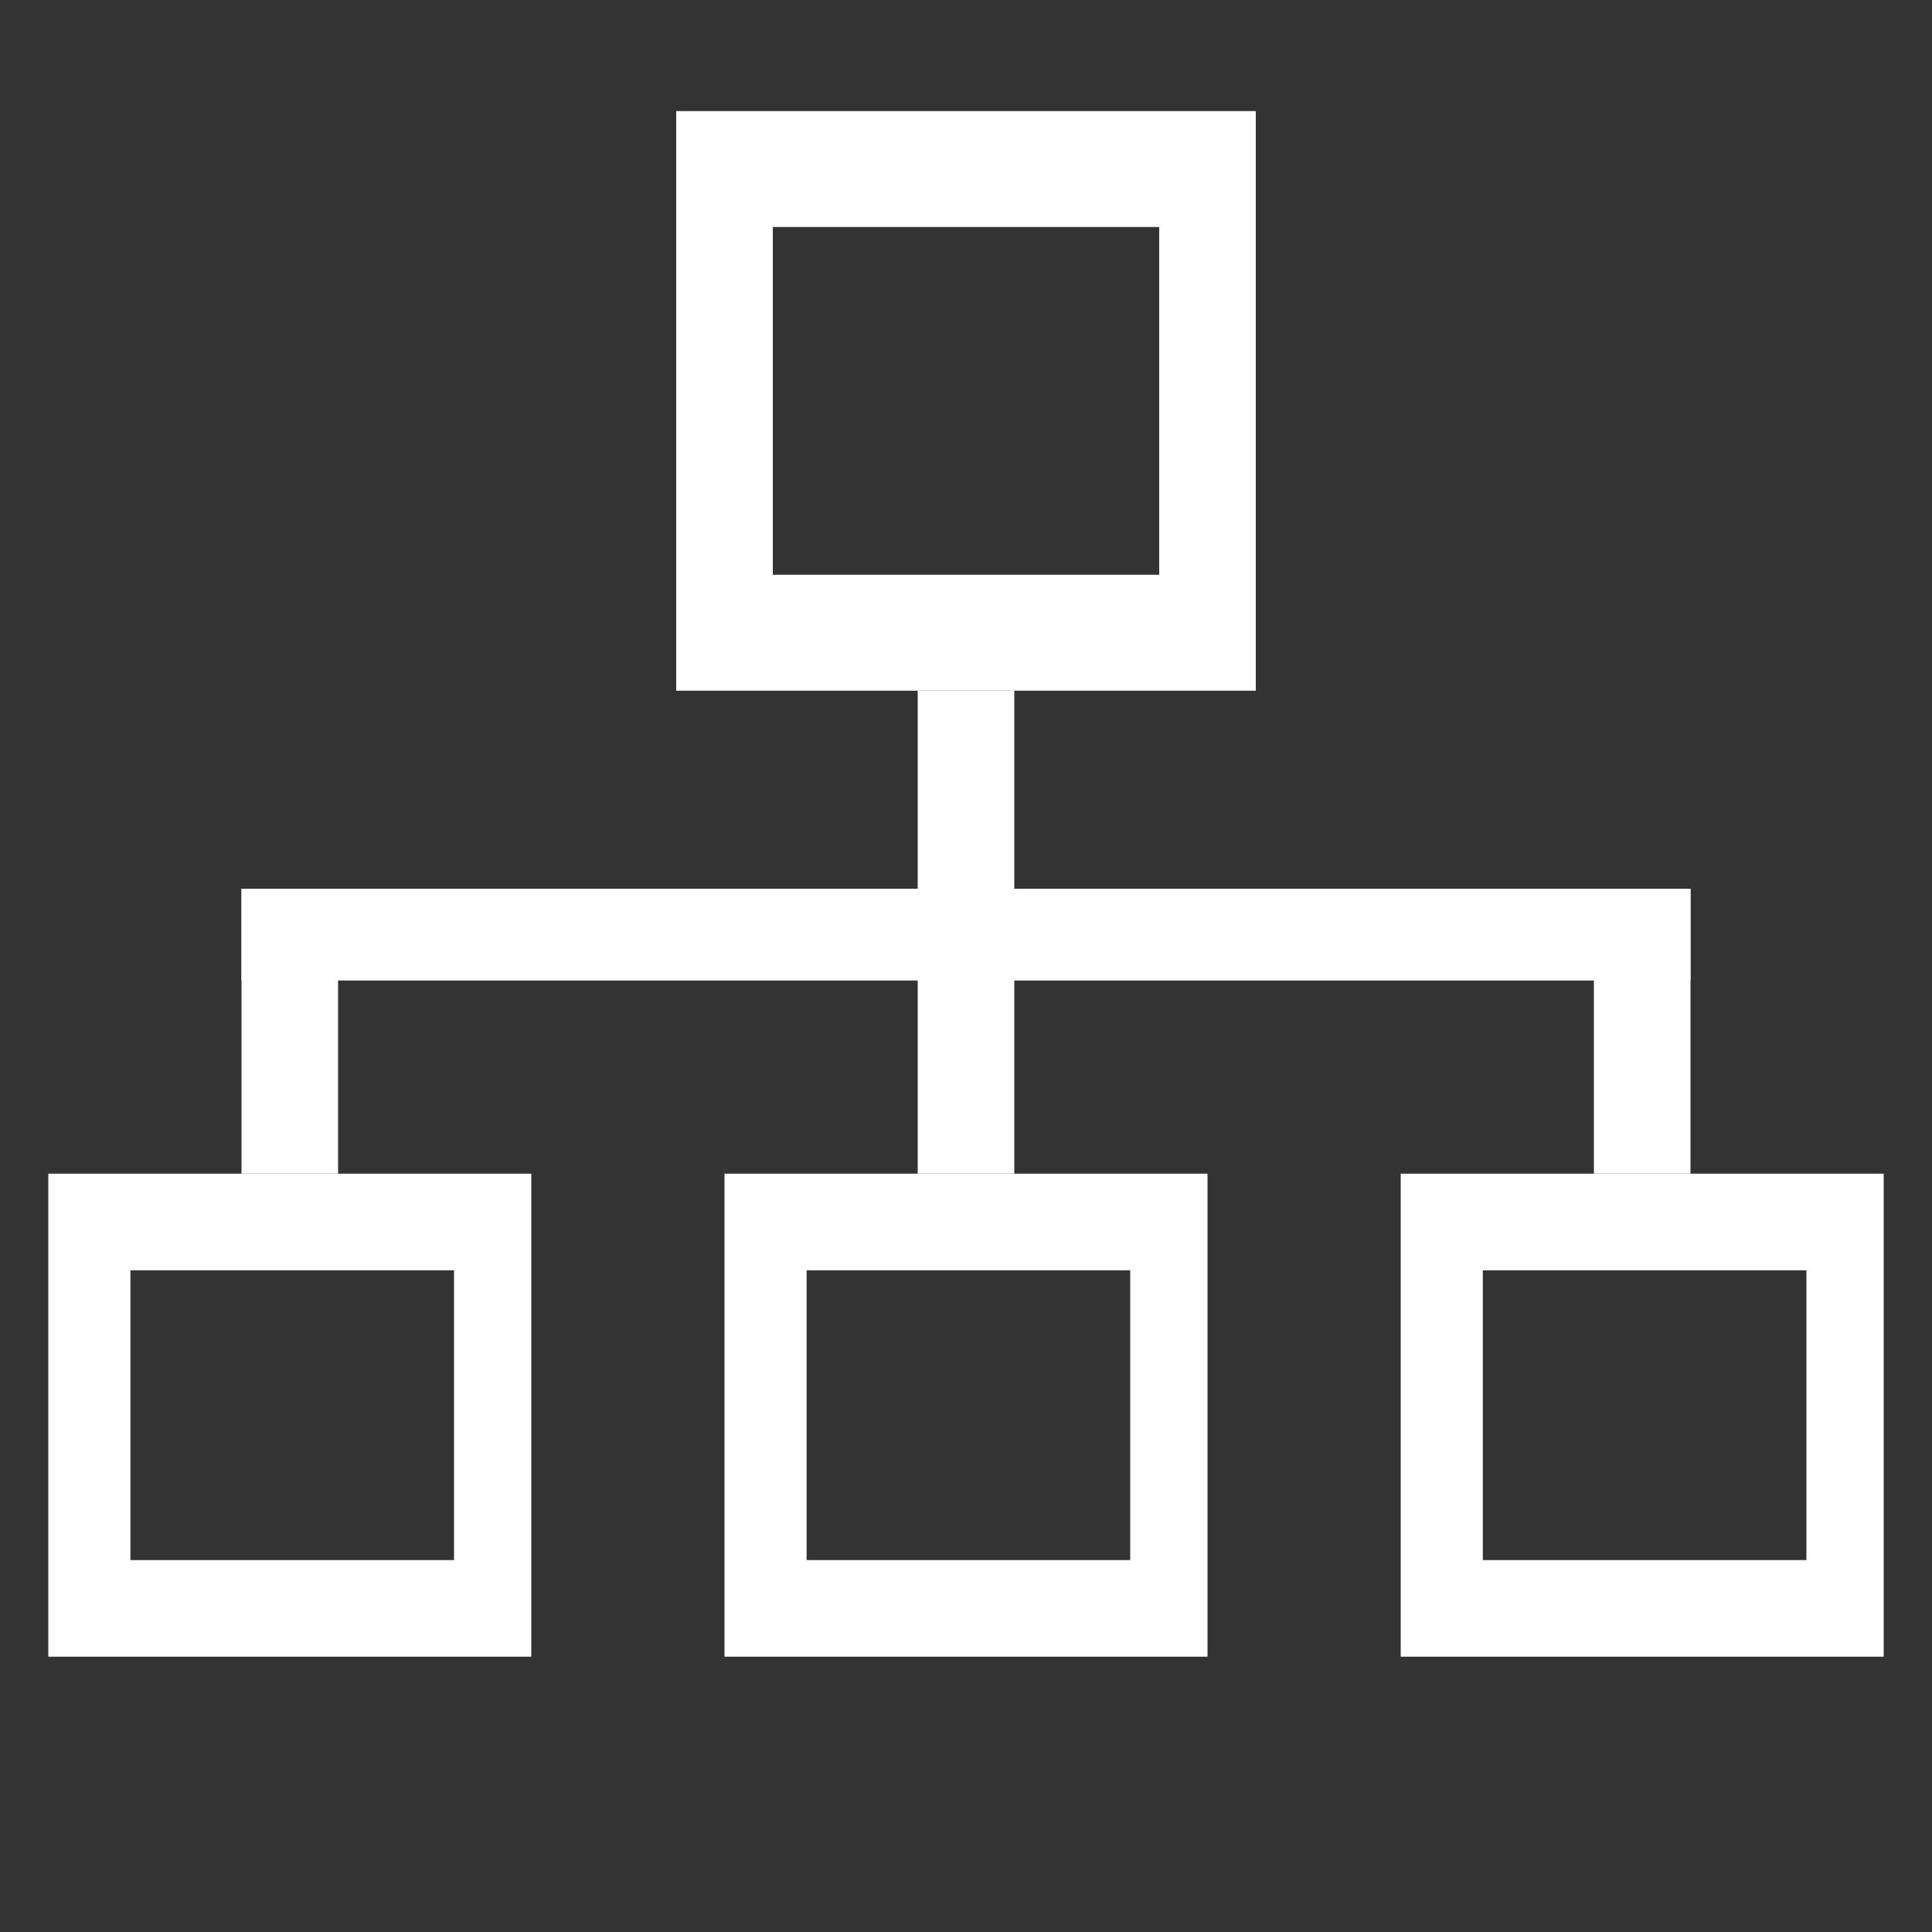<?xml version="1.0" encoding="utf-8"?>
<!-- Generator: Adobe Illustrator 19.0.0, SVG Export Plug-In . SVG Version: 6.00 Build 0)  -->
<svg version="1.1" id="图层_1" xmlns="http://www.w3.org/2000/svg" xmlns:xlink="http://www.w3.org/1999/xlink" x="0px" y="0px"
	 viewBox="0 0 40 40" style="enable-background:new 0 0 40 40;" xml:space="preserve">
<rect x="0" y="0" width="40" height="40" fill="#333333" stroke="none"/>
<style type="text/css">
	.st0{fill:#FFFFFF;}
</style>
<g>
	<g>
		<path class="st0" d="M14,2.3v12h12v-12H14z M24,11.9h-8V4.7h8V11.9z"/>
	</g>
</g>
<g>
	<g>
		<path class="st0" d="M1,24.3v10h10v-10H1z M9.4,32.3H2.7v-6h6.7V32.3z"/>
	</g>
</g>
<g>
	<g>
		<path class="st0" d="M15,24.3v10h10v-10H15z M23.4,32.3h-6.7v-6h6.7V32.3z"/>
	</g>
</g>
<g>
	<g>
		<path class="st0" d="M29,24.3v10h10v-10H29z M37.4,32.3h-6.7v-6h6.7V32.3z"/>
	</g>
</g>
<rect id="XMLID_92_" x="19" y="14.3" class="st0" width="2" height="10"/>
<rect id="XMLID_93_" x="5" y="18.4" class="st0" width="30" height="1.9"/>
<rect id="XMLID_94_" x="5" y="18.4" class="st0" width="2" height="5.9"/>
<rect id="XMLID_96_" x="33" y="18.4" class="st0" width="2" height="5.9"/>
</svg>
